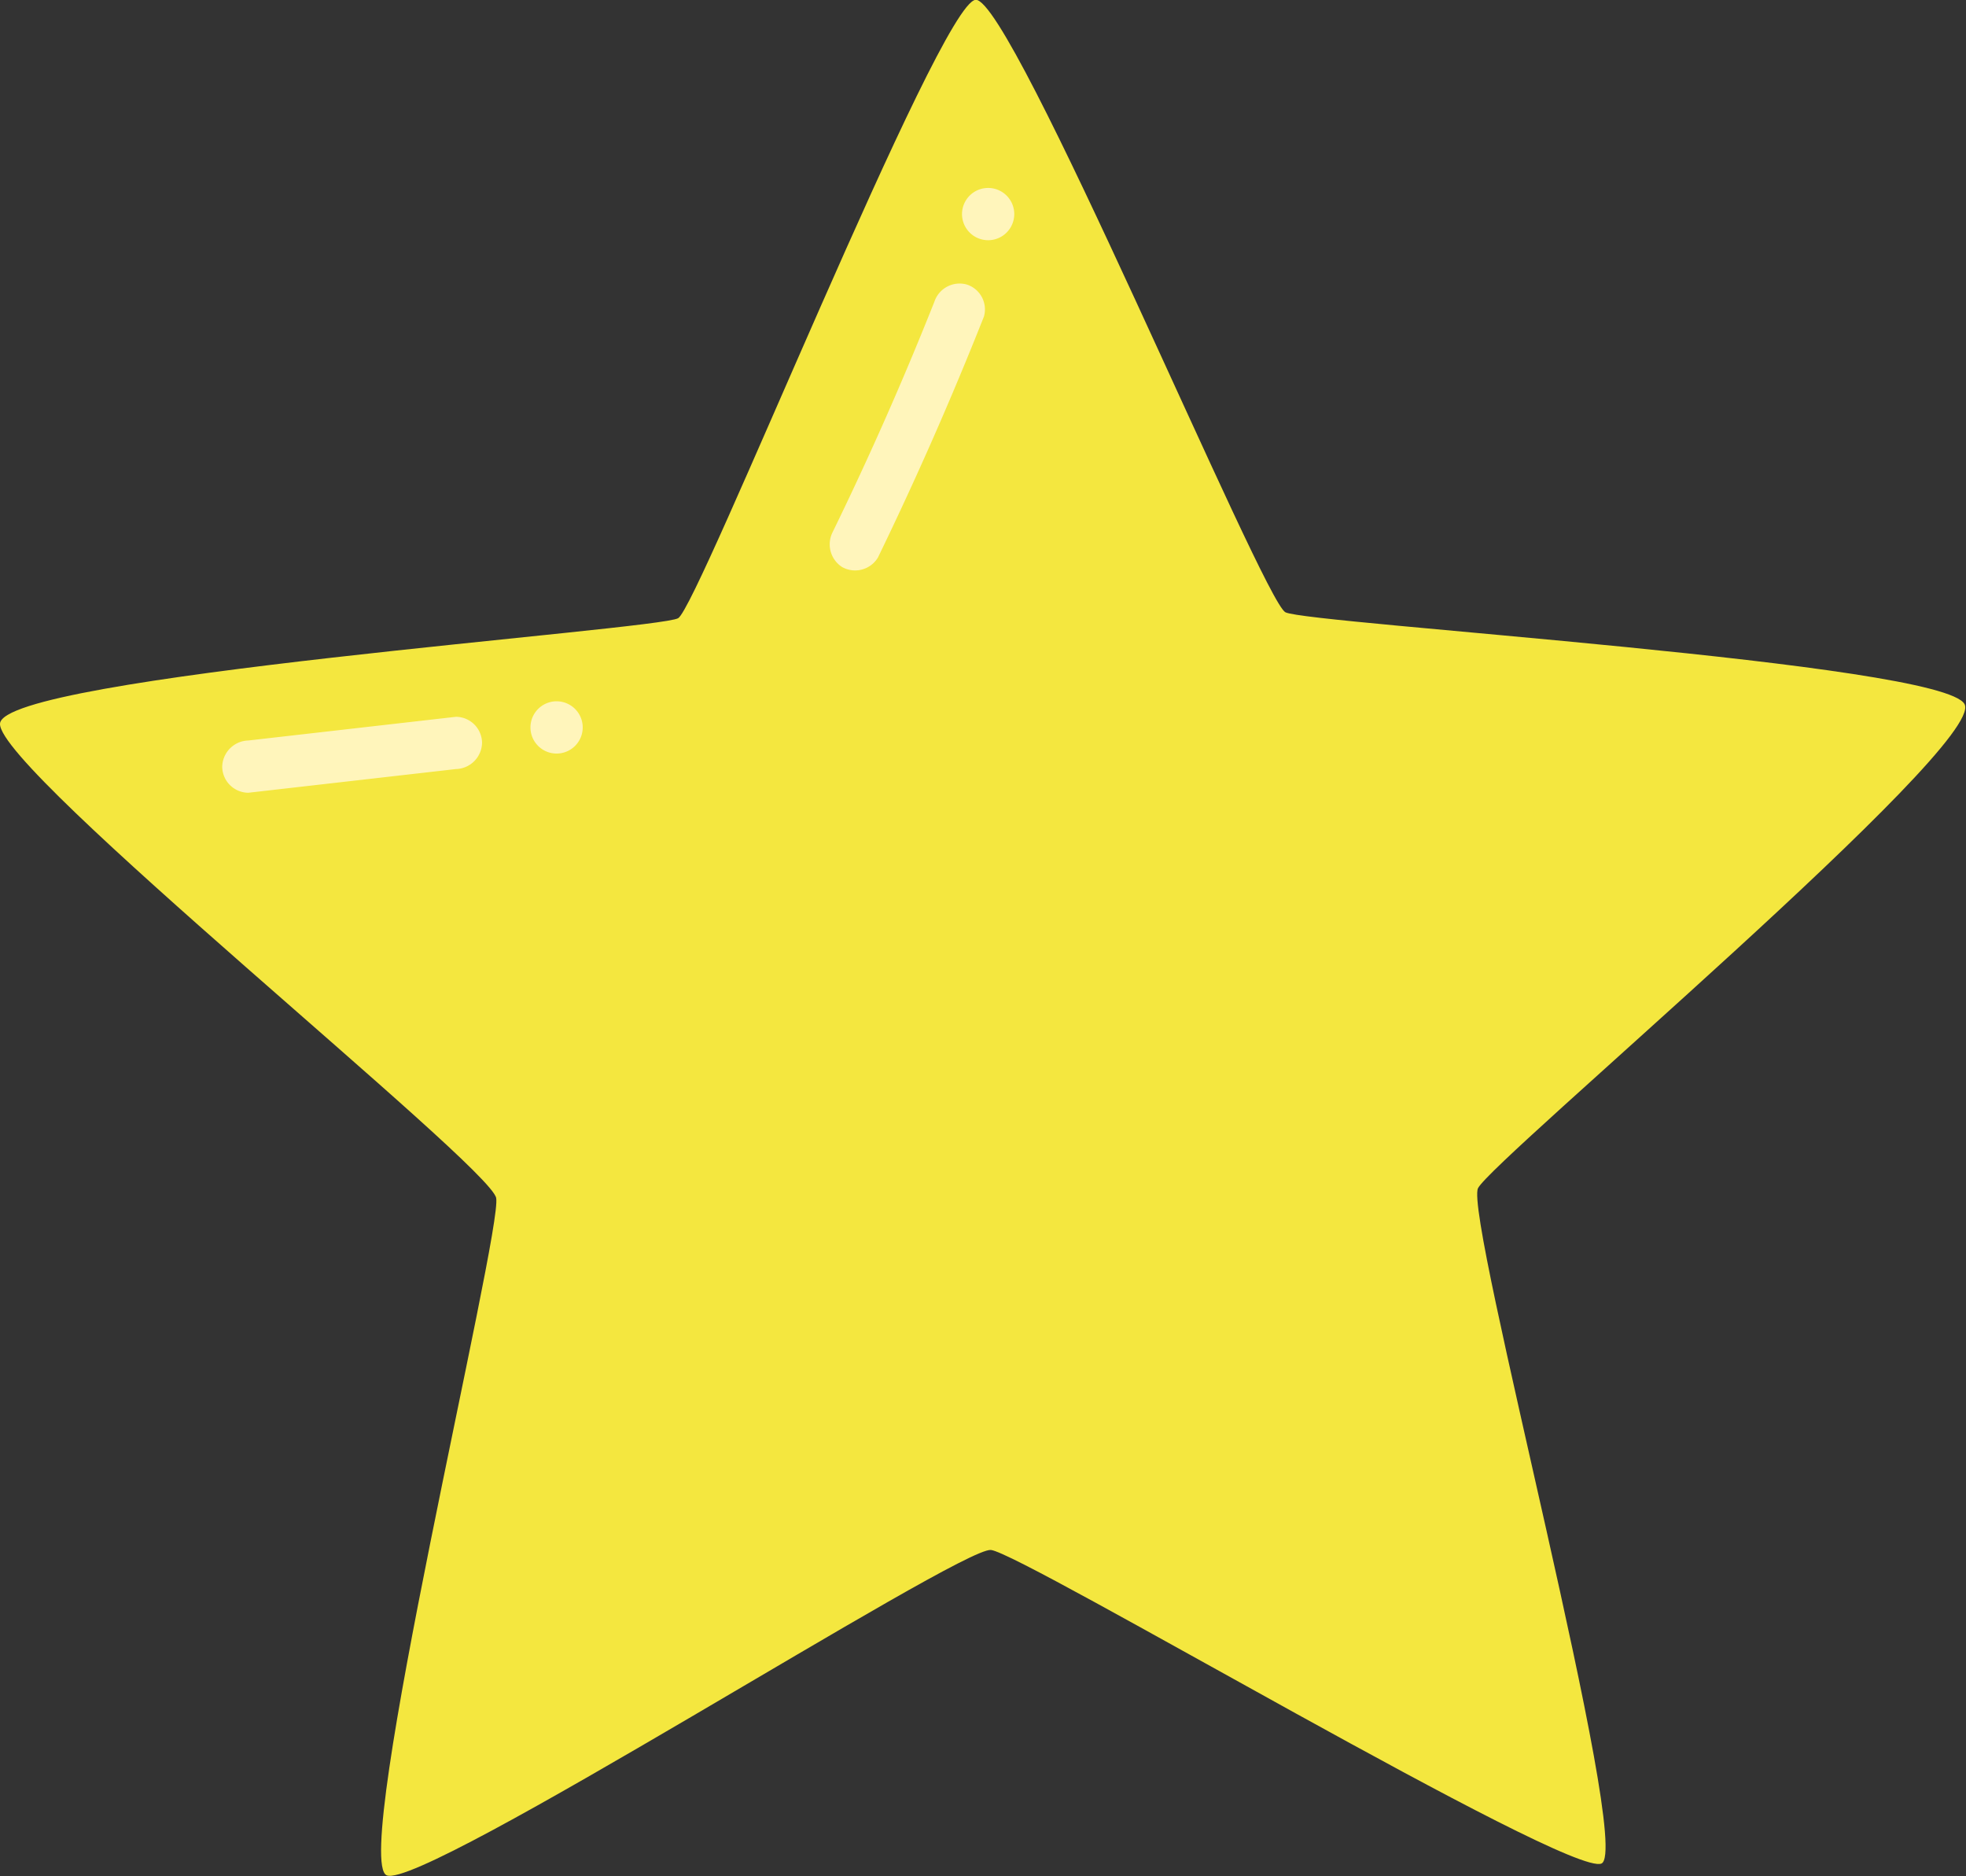 <svg id="Layer_1" data-name="Layer 1" xmlns="http://www.w3.org/2000/svg" viewBox="0 0 112.89 107.7"><rect x="0" y="0" width="112.89" height="107.7" fill="#333333" stroke="none"/><defs><style>.cls-1{fill:#f4e73f;}.cls-2{fill:#fff5bb;}</style></defs><title>별</title><path class="cls-1" d="M215.35,174.65c-1.85.85-33.26-17.82-35.06-18s-32.58,19.53-34.69,18.68,6.66-37,6.28-38.89-28.59-24.5-28.49-27.22,37.76-5.38,38.94-6.06,15-35.33,17.08-35.5,16.49,34.49,17.79,35.16,37.79,2.89,39,5.28-27.13,26.16-27.94,27.78S217.2,173.8,215.35,174.65Z" transform="translate(-123.39 -67.67)"/><path class="cls-2" d="M177,85.1q-2.65,6.66-5.8,13.12a1.55,1.55,0,0,0,.54,2,1.53,1.53,0,0,0,2.06-.54q3.3-6.8,6.09-13.84a1.5,1.5,0,0,0-1-1.84,1.53,1.53,0,0,0-1.85,1Z" transform="translate(-123.39 -67.67)"/><path class="cls-2" d="M137.65,113.18l11.92-1.36a1.54,1.54,0,0,0,1.5-1.5,1.51,1.51,0,0,0-1.5-1.5l-11.92,1.36a1.54,1.54,0,0,0-1.5,1.5,1.51,1.51,0,0,0,1.5,1.5Z" transform="translate(-123.39 -67.67)"/><path class="cls-2" d="M180.13,81.46a1.5,1.5,0,0,0,0-3,1.5,1.5,0,0,0,0,3Z" transform="translate(-123.39 -67.67)"/><path class="cls-2" d="M155.35,110.93a1.5,1.5,0,0,0,0-3,1.5,1.5,0,0,0,0,3Z" transform="translate(-123.39 -67.67)"/></svg>